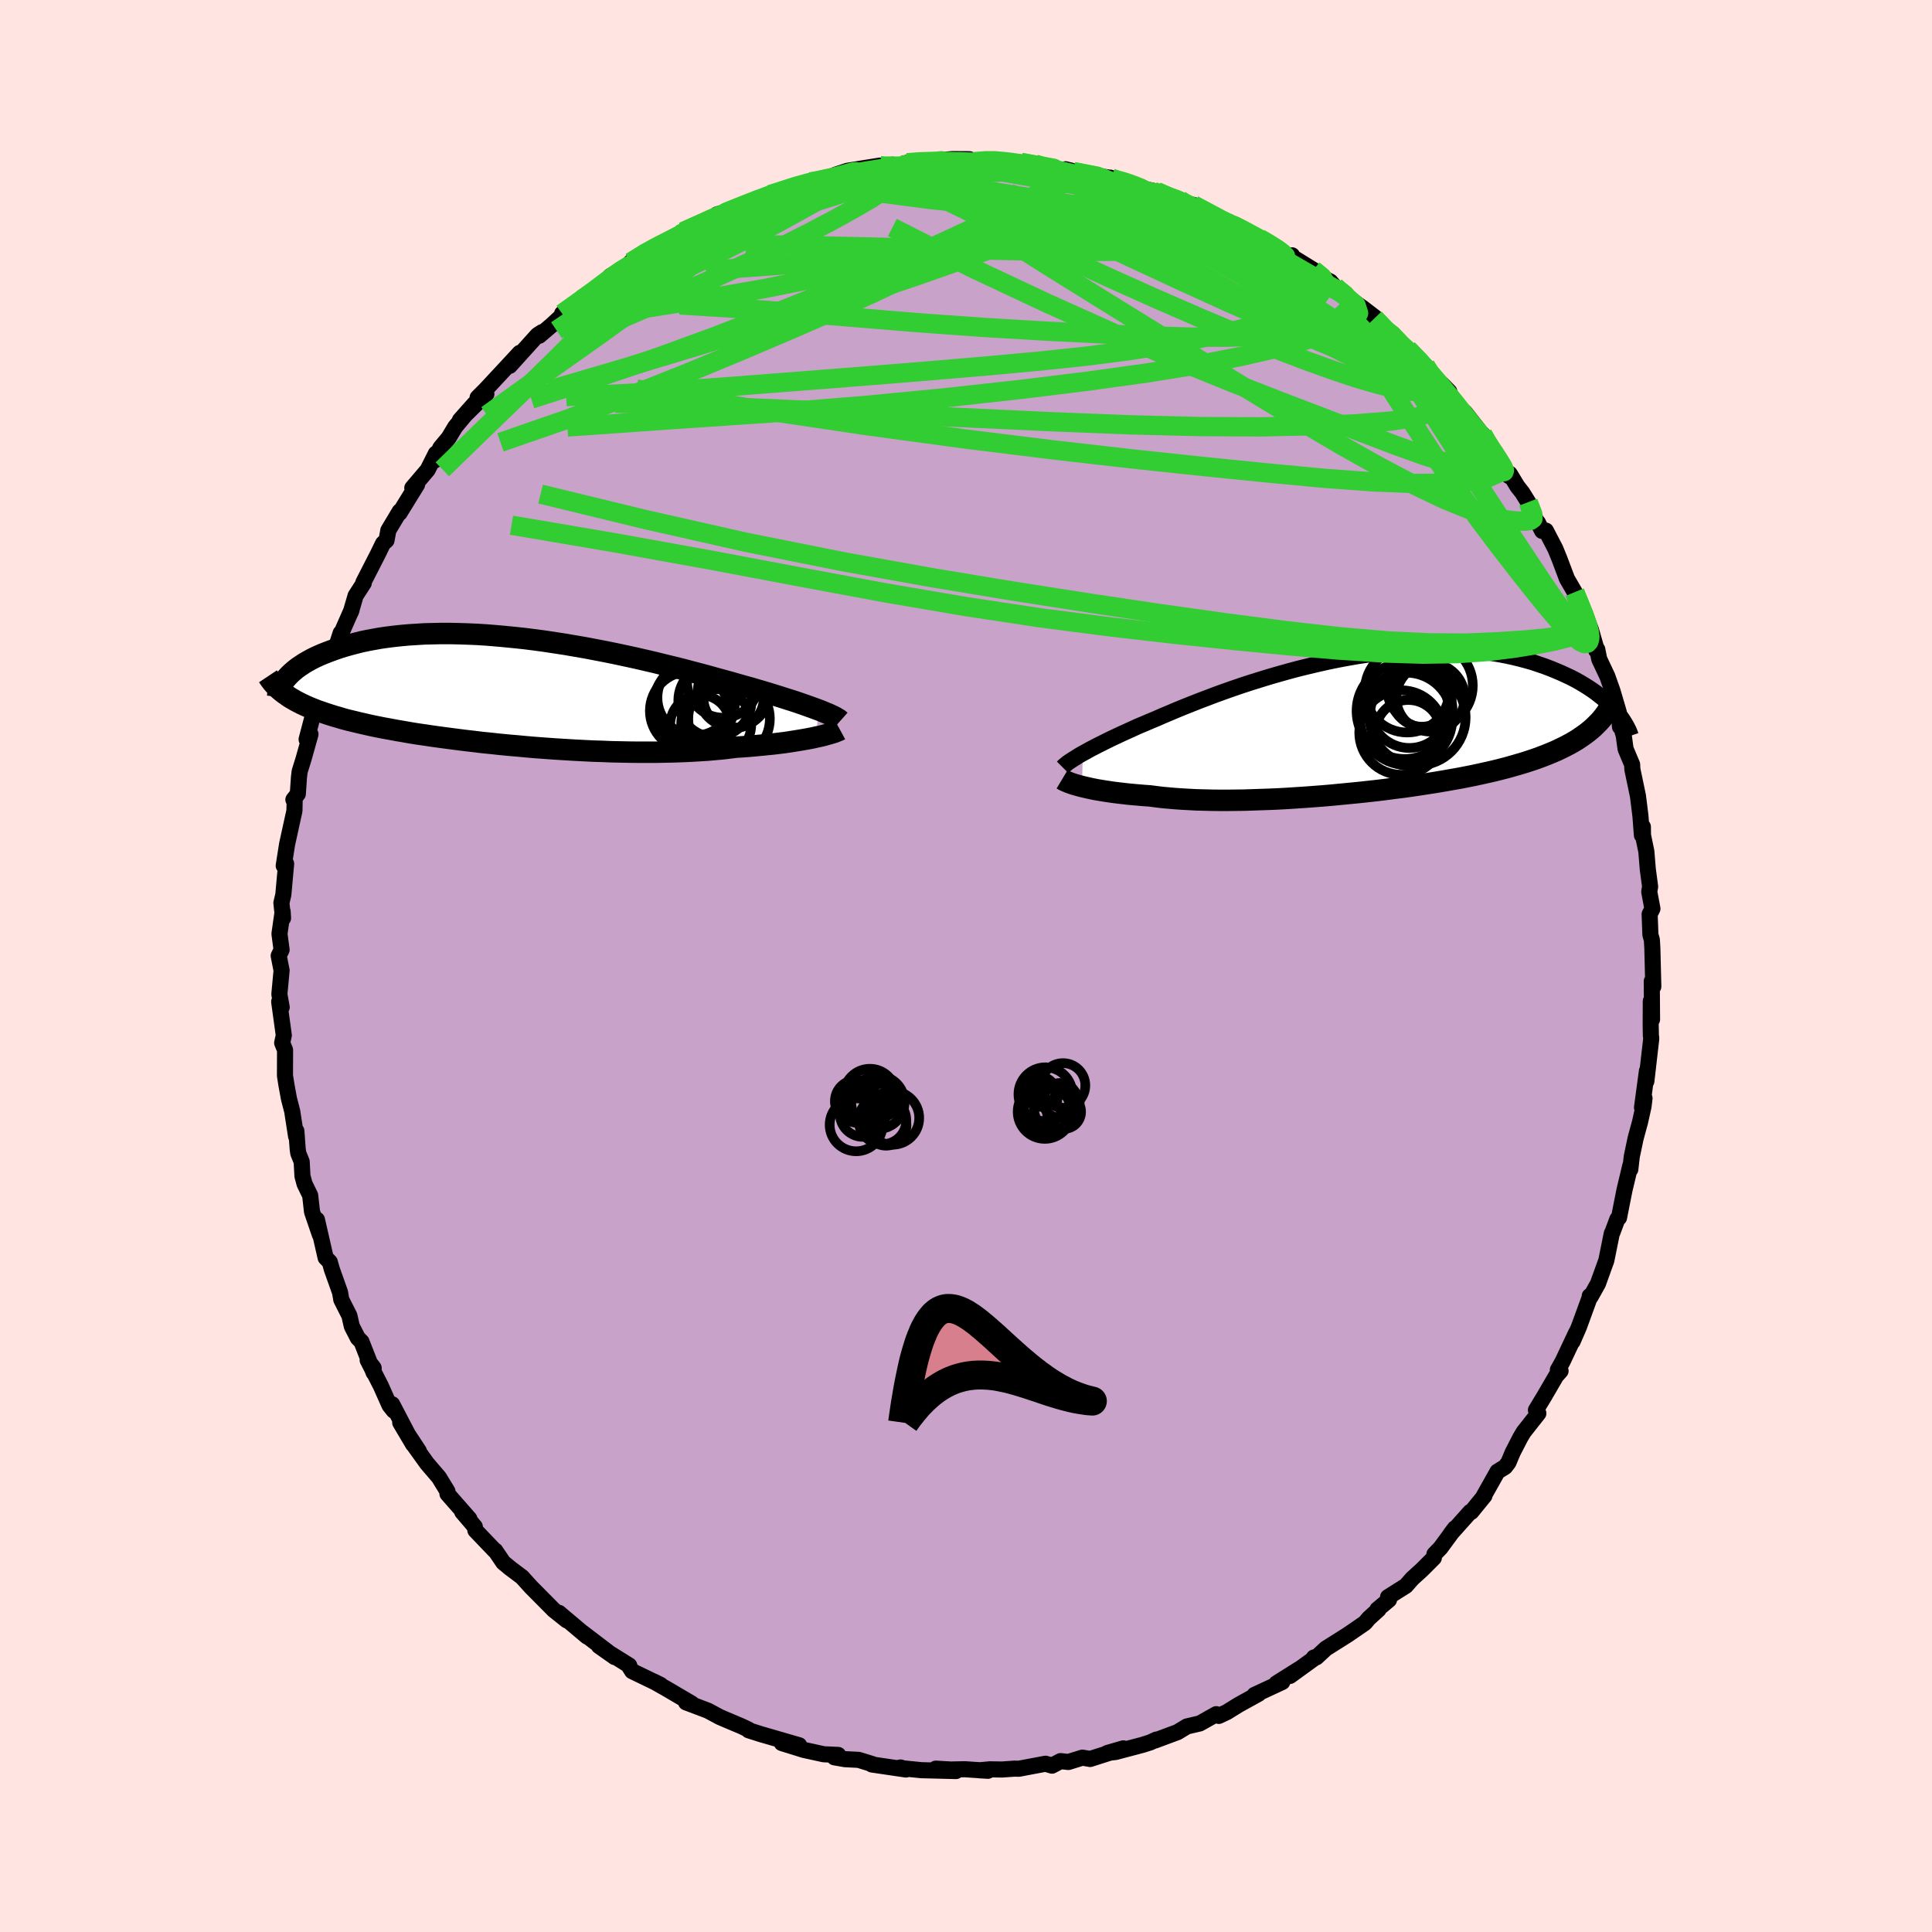 <svg viewBox="-100 -100 200 200" xmlns="http://www.w3.org/2000/svg" width="500" height="500" id="face-svg">
    <defs>
      <clipPath id="leftEyeClipPath">
        <polyline points="31.76,1.92 31.38,1.78 30.96,1.63 30.52,1.47 30.06,1.31 29.57,1.14 29.05,0.97 28.51,0.8 27.95,0.62 27.37,0.44 26.76,0.25 26.13,0.06 25.48,-0.13 24.81,-0.33 24.12,-0.52 23.41,-0.72 22.68,-0.93 21.91,-1.14 21.11,-1.36 20.29,-1.59 19.43,-1.82 18.55,-2.05 17.65,-2.29 16.72,-2.52 15.77,-2.75 14.8,-2.99 13.81,-3.22 12.81,-3.45 11.8,-3.67 10.77,-3.89 9.74,-4.1 8.7,-4.3 7.65,-4.5 6.6,-4.68 5.56,-4.86 4.51,-5.02 3.46,-5.18 2.43,-5.32 1.4,-5.45 0.37,-5.56 -0.64,-5.66 -1.64,-5.75 -2.62,-5.83 -3.59,-5.89 -4.54,-5.93 -5.47,-5.96 -6.39,-5.98 -7.28,-5.98 -8.15,-5.96 -9,-5.94 -9.82,-5.89 -10.62,-5.84 -11.4,-5.77 -12.15,-5.69 -12.87,-5.6 -13.57,-5.5 -14.24,-5.38 -14.89,-5.26 -15.51,-5.13 -16.11,-4.98 -16.68,-4.83 -17.22,-4.68 -17.74,-4.52 -18.24,-4.35 -18.71,-4.18 -19.16,-4.01 -19.59,-3.84 -20,-3.66 -20.39,-3.48 -20.76,-3.29 -21.1,-3.1 -21.43,-2.91 -21.73,-2.71 -22.02,-2.52 -22.29,-2.32 -22.53,-2.12 -22.76,-1.92 -22.97,-1.72 -23.16,-1.52 -23.34,-1.32 -23.23,0.44 -22.96,0.63 -22.67,0.8 -22.36,0.98 -22.04,1.15 -21.7,1.32 -21.34,1.49 -20.97,1.65 -20.58,1.81 -20.18,1.97 -19.75,2.12 -19.31,2.27 -18.86,2.42 -18.38,2.57 -17.89,2.71 -17.39,2.86 -16.86,3 -16.31,3.13 -15.74,3.27 -15.16,3.4 -14.55,3.54 -13.92,3.67 -13.27,3.8 -12.6,3.92 -11.91,4.05 -11.2,4.17 -10.47,4.3 -9.72,4.42 -8.95,4.53 -8.16,4.65 -7.35,4.76 -6.52,4.87 -5.68,4.98 -4.82,5.09 -3.94,5.19 -3.05,5.3 -2.15,5.39 -1.23,5.49 -0.3,5.58 0.64,5.66 1.59,5.75 2.54,5.83 3.5,5.9 4.47,5.97 5.44,6.03 6.42,6.09 7.39,6.14 8.37,6.19 9.34,6.22 10.3,6.26 11.27,6.28 12.22,6.3 13.17,6.31 14.11,6.31 15.03,6.31 15.94,6.29 16.84,6.27 17.72,6.24 18.58,6.2 19.43,6.15 20.25,6.1 21.05,6.03 21.83,5.96 22.59,5.87 23.32,5.78 24,5.74 24.66,5.69 25.31,5.63 25.94,5.57 26.55,5.51 27.15,5.45 27.72,5.38 28.28,5.31 28.82,5.23 29.33,5.15 29.82,5.07 30.29,4.99 30.74,4.91 31.16,4.83 31.55,4.74" />
      </clipPath>
      <clipPath id="rightEyeClipPath">
        <polyline points="-29.07,3.11 -28.72,2.92 -28.35,2.71 -27.96,2.51 -27.54,2.29 -27.1,2.07 -26.64,1.84 -26.15,1.6 -25.64,1.36 -25.11,1.11 -24.56,0.86 -23.99,0.6 -23.4,0.33 -22.78,0.07 -22.15,-0.2 -21.5,-0.47 -20.84,-0.76 -20.15,-1.05 -19.42,-1.36 -18.67,-1.67 -17.89,-1.98 -17.08,-2.3 -16.24,-2.62 -15.37,-2.95 -14.49,-3.27 -13.58,-3.59 -12.65,-3.91 -11.7,-4.22 -10.74,-4.52 -9.76,-4.82 -8.76,-5.11 -7.76,-5.39 -6.75,-5.66 -5.73,-5.91 -4.71,-6.15 -3.69,-6.38 -2.66,-6.59 -1.64,-6.78 -0.61,-6.96 0.4,-7.11 1.41,-7.25 2.41,-7.37 3.41,-7.47 4.39,-7.55 5.35,-7.61 6.31,-7.65 7.24,-7.67 8.16,-7.67 9.06,-7.66 9.94,-7.62 10.81,-7.56 11.65,-7.48 12.47,-7.39 13.26,-7.28 14.04,-7.15 14.79,-7.01 15.51,-6.85 16.21,-6.68 16.89,-6.5 17.55,-6.31 18.17,-6.1 18.78,-5.89 19.36,-5.67 19.92,-5.44 20.46,-5.21 20.98,-4.97 21.47,-4.74 21.95,-4.49 22.4,-4.24 22.83,-3.98 23.25,-3.72 23.64,-3.46 24.02,-3.19 24.37,-2.92 24.71,-2.65 25.02,-2.38 25.32,-2.11 25.6,-1.84 25.86,-1.57 26.11,-1.3 23.82,0.4 23.51,0.67 23.19,0.93 22.84,1.19 22.48,1.44 22.11,1.69 21.71,1.93 21.3,2.16 20.86,2.39 20.41,2.61 19.95,2.83 19.46,3.04 18.95,3.25 18.43,3.45 17.89,3.65 17.33,3.84 16.75,4.03 16.15,4.21 15.53,4.39 14.89,4.57 14.23,4.74 13.56,4.91 12.86,5.07 12.14,5.23 11.4,5.39 10.65,5.54 9.87,5.69 9.08,5.83 8.28,5.97 7.45,6.11 6.62,6.24 5.77,6.37 4.9,6.5 4.03,6.62 3.14,6.73 2.24,6.85 1.34,6.96 0.43,7.06 -0.49,7.16 -1.41,7.25 -2.34,7.34 -3.27,7.43 -4.2,7.51 -5.13,7.58 -6.05,7.65 -6.98,7.71 -7.9,7.77 -8.81,7.82 -9.71,7.86 -10.61,7.89 -11.5,7.92 -12.37,7.95 -13.23,7.96 -14.08,7.97 -14.91,7.97 -15.72,7.96 -16.52,7.94 -17.3,7.92 -18.06,7.88 -18.79,7.84 -19.51,7.79 -20.2,7.73 -20.87,7.67 -21.51,7.59 -22.13,7.51 -22.72,7.47 -23.3,7.42 -23.86,7.37 -24.4,7.32 -24.92,7.26 -25.43,7.2 -25.92,7.14 -26.39,7.07 -26.85,7 -27.28,6.93 -27.69,6.86 -28.09,6.78 -28.46,6.7 -28.81,6.62 -29.15,6.54" />
      </clipPath>
      <filter id="fuzzy">
        <feTurbulence id="turbulence" baseFrequency="0.05" numOctaves="3" type="noise" result="noise" />
        <feDisplacementMap in="SourceGraphic" in2="noise" scale="2" />
      </filter>
      <linearGradient id="rainbowGradient" x1="0%" y1="0%" x2="100%" y2="0%">
        <stop offset="0%" style="stop-color: [object Object]; stop-opacity: 1" />
        <stop offset="50%" style="stop-color: [object Object]; stop-opacity: 1" />
        <stop offset="100%" style="stop-color: [object Object]; stop-opacity: 1" />
      </linearGradient>
    </defs>
    <rect x="-100" y="-100" width="100%" height="100%" fill="rgb(255, 228, 225)" />
    <polyline id="faceContour" points="71.15,2.13 70.99,1.58 71,3.04 71.02,5.53 70.89,3.64 70.88,6.2 70.9,7.21 70.94,7.49 70.43,11.93 70.49,10.87 69.98,14.65 70.24,13.69 70.14,14.52 69.78,16.14 69.32,17.83 68.92,19.73 68.77,21.05 68.77,20.66 68.16,23.22 67.82,24.94 67.6,26.06 67.43,26.2 66.9,27.62 66.85,27.69 66.29,30.47 65.42,32.88 64.66,34.24 64.57,34.16 64.59,34.24 63.44,37.39 62.79,38.88 63.17,37.95 61.76,40.94 61.27,41.81 61.55,41.92 61.08,42.45 59.9,44.48 59,45.97 59.25,46.31 57.73,48.24 57.4,48.79 56.6,50.34 56.15,51.41 55.8,51.86 55.02,52.34 53.57,54.92 53.67,54.84 52.31,56.51 52.2,56.51 50.19,58.76 50.61,58.21 49.12,60.24 48.49,60.89 48.43,61.27 47.2,62.5 46.21,63.4 45.53,64.17 43.69,65.33 43.79,65.61 42.59,66.61 42.71,66.61 41.7,67.53 41.29,68.01 39.53,69.22 37.25,70.66 36.27,71.57 36.01,71.59 36.27,71.51 33.54,73.49 34.44,72.81 32.14,74.26 32.74,74.12 29.86,75.46 30.29,75.34 28.21,76.49 27,77.24 26.17,77.63 25.91,77.45 24.2,78.41 22.87,78.72 21.9,79.31 19.56,80.18 19.71,80.08 19.08,80.37 18.3,80.62 15.5,81.36 14.63,81.47 16.29,80.99 12.85,82.09 12.05,81.95 10.6,82.4 9.79,82.31 8.9,82.78 8.23,82.58 5.47,83.1 5,83.09 3.73,83.18 2.45,83.16 1.4,83.26 2.27,83.31 -0.13,83.15 -1.56,83.18 -3.13,83.09 -1.04,83.34 -4.61,83.25 -6.99,83.01 -6.76,82.97 -6.21,83.18 -9.74,82.66 -9.69,82.62 -11.11,82.18 -12.51,82.11 -13.62,81.92 -13.23,81.67 -14.73,81.6 -16.79,81.15 -19.07,80.44 -17.27,80.67 -21.1,79.56 -21.11,79.56 -22.5,79.12 -22.51,79.05 -23.22,78.71 -24.9,78 -25.5,77.74 -26.71,77.09 -28.98,76.23 -28.38,76.36 -30.93,74.86 -32.32,74.07 -31.62,74.42 -34.56,73 -34.88,72.49 -34.86,72.41 -37.23,70.93 -38,70.39 -36.37,71.54 -39.65,69.04 -39.22,69.42 -42.07,67.02 -42.12,66.97 -41.33,67.74 -42.67,66.67 -45.04,64.28 -45.96,63.26 -47.33,62.23 -47.08,62.42 -47.9,61.75 -48.73,60.52 -48.78,60.52 -50.79,58.42 -50.85,58.04 -52.15,56.52 -51.41,57.23 -53.68,54.64 -53.68,54.38 -54.56,52.94 -55.8,51.49 -57.05,49.75 -56.64,50.21 -58.57,47.27 -57.23,49.53 -59.4,45.37 -59.24,46.03 -59.68,45.48 -60.58,43.46 -61.94,40.8 -61.32,41.61 -61.32,42.1 -62.58,38.89 -62.96,38.51 -63.58,37.3 -63.83,36.2 -64.67,34.54 -64.8,33.78 -65.65,31.39 -65.86,30.64 -66.29,30.2 -67.19,26.26 -66.89,27.81 -67.7,25.44 -67.89,23.75 -68.47,22.56 -68.69,21.75 -68.77,20.26 -69.12,19.39 -69.18,18.98 -69.32,17.08 -69.35,17.63 -69.75,15.04 -70.09,13.72 -70.35,12.3 -70.5,11.35 -70.49,8.7 -70.79,7.96 -70.62,7.18 -71.1,3.7 -70.84,4.27 -71.08,2.92 -70.85,0.46 -71.15,-1.06 -70.85,-1.68 -71.07,-3.33 -70.74,-5.64 -70.7,-4.95 -70.87,-6.53 -70.67,-7.38 -70.38,-10.59 -70.41,-10.2 -70.63,-10.38 -70.28,-12.61 -69.52,-16.07 -69.5,-17 -69.63,-17.22 -69.17,-17.81 -69.05,-19.55 -68.98,-20.14 -68.58,-21.42 -67.86,-23.99 -68.26,-23.46 -67.65,-25.78 -67.14,-27.14 -66.88,-28.13 -66.17,-29.94 -65.55,-31.59 -65.58,-31.49 -65.12,-33.28 -64.73,-34.48 -64.84,-34.05 -63.6,-36.87 -63.68,-36.65 -63.19,-38.33 -62.34,-39.65 -62.39,-39.7 -60.89,-42.63 -60.35,-43.74 -59.99,-44.06 -59.8,-45.1 -58.62,-47.07 -58.64,-46.89 -56.82,-49.84 -57.32,-49.49 -55.73,-51.36 -54.88,-53.05 -55.02,-52.32 -54.42,-53.64 -53.55,-54.68 -52.88,-55.8 -50.9,-58.19 -52.39,-56.51 -49.65,-59.21 -50.56,-58.84 -49.75,-59.65 -47.58,-61.98 -46.2,-63.47 -47.23,-62.13 -44.35,-65.32 -43.88,-65.62 -44.17,-65.25 -42.87,-66.36 -41.34,-67.77 -41.38,-67.65 -41.81,-67.54 -39.79,-68.99 -38.22,-70.01 -36.01,-71.76 -36.83,-71.41 -34.85,-72.63 -34.71,-72.86 -33.2,-73.89 -31.05,-75.04 -29.76,-75.58 -31.04,-74.79 -29.6,-75.74 -29.3,-76.02 -26.05,-77.42 -26.13,-77.56 -25.15,-77.78 -25.78,-77.8 -23.46,-78.51 -21.69,-79.21 -21.64,-79.44 -20.25,-79.9 -20.27,-79.86 -15.97,-81.29 -16.12,-81.17 -16.05,-81.07 -13.9,-81.68 -12.09,-81.96 -13.54,-81.9 -12.27,-82.32 -8.9,-82.86 -8.63,-82.73 -7.61,-82.95 -6.57,-82.83 -6.11,-83.15 -4.58,-83.31 -3.45,-83.37 -3.46,-83.35 -1.42,-83.53 0.35,-83.52 0.76,-83.26 2.64,-83.47 3.19,-83.36 2.74,-83.4 5.69,-83.18 7.17,-83.01 9.07,-82.54 8.28,-82.61 10.9,-82.33 10.31,-82.48 11.12,-82.23 15.04,-81.57 14.93,-81.61 15.82,-81.2 16.35,-81.28 16.35,-81.26 17.99,-80.55 19.75,-80.16 20.68,-79.73 22.15,-79.3 22.09,-79.21 24.57,-77.99 23.55,-78.79 27.33,-76.73 27.94,-76.69 26.99,-77.06 30.76,-75.03 30.39,-75.32 31.15,-74.99 33.44,-73.33 33.75,-73.57 33.77,-73.41 35.96,-72.06 37.34,-71.04 37.72,-70.85 38.15,-70.35 38.71,-69.8 39.04,-69.56 41.12,-68.08 42.31,-67.17 42.3,-67.06 43.21,-66.03 44.2,-65.42 45.04,-64.33 45.73,-63.86 47.56,-62.15 47.65,-61.62 49.28,-60.23 50.03,-59.46 49.34,-59.68 51.14,-57.59 51.65,-57.31 53.83,-54.53 53.3,-54.98 53.49,-55.04 54.53,-53.35 56.24,-50.7 56.29,-50.95 57.08,-49.65 57.59,-49 58.2,-48.02 59.06,-46.03 59.2,-45.91 59.64,-45.04 60.03,-45.07 61,-43.21 61.43,-42.16 62.21,-40.09 63.02,-38.69 63.56,-37.27 64.18,-36.12 64.69,-34.82 65.2,-33.04 65.24,-32.66 65.35,-32.77 65.55,-31.77 66.39,-29.99 66.93,-28.46 67.58,-26.25 67.7,-24.76 67.79,-24.88 68.09,-23.85 68.28,-22.47 68.96,-20.85 68.98,-20.37 69.56,-17.6 69.82,-15.51 69.97,-13.54 70.07,-14.41 70.08,-13.55 70.43,-11.85 70.58,-10.01 70.82,-8.22 70.73,-7.68 71.06,-5.93 70.77,-5.36 70.85,-3.24 71,-2.7 71.05,-1.85 71.15,2.13 70.99,1.58" fill="rgb(200, 162, 200)" stroke="black" stroke-width="1.667" stroke-linejoin="round" filter="url(#fuzzy)" />
    <g transform="translate(41.16 -25.12)">
      <polyline id="rightCountour" points="-29.07,3.11 -28.72,2.92 -28.35,2.71 -27.96,2.51 -27.54,2.29 -27.1,2.07 -26.64,1.84 -26.15,1.6 -25.64,1.36 -25.11,1.11 -24.56,0.86 -23.99,0.6 -23.4,0.33 -22.78,0.07 -22.15,-0.2 -21.5,-0.47 -20.84,-0.76 -20.15,-1.05 -19.42,-1.36 -18.67,-1.67 -17.89,-1.98 -17.08,-2.3 -16.24,-2.62 -15.37,-2.95 -14.49,-3.27 -13.58,-3.59 -12.65,-3.91 -11.7,-4.22 -10.74,-4.52 -9.76,-4.82 -8.76,-5.11 -7.76,-5.39 -6.75,-5.66 -5.73,-5.91 -4.71,-6.15 -3.69,-6.38 -2.66,-6.59 -1.64,-6.78 -0.61,-6.96 0.4,-7.11 1.41,-7.25 2.41,-7.37 3.41,-7.47 4.39,-7.55 5.35,-7.61 6.31,-7.65 7.24,-7.67 8.16,-7.67 9.06,-7.66 9.94,-7.62 10.81,-7.56 11.65,-7.48 12.47,-7.39 13.26,-7.28 14.04,-7.15 14.79,-7.01 15.51,-6.85 16.21,-6.68 16.89,-6.5 17.55,-6.31 18.17,-6.1 18.78,-5.89 19.36,-5.67 19.92,-5.44 20.46,-5.21 20.98,-4.97 21.47,-4.74 21.95,-4.49 22.4,-4.24 22.83,-3.98 23.25,-3.72 23.64,-3.46 24.02,-3.19 24.37,-2.92 24.71,-2.65 25.02,-2.38 25.32,-2.11 25.6,-1.84 25.86,-1.57 26.11,-1.3 23.82,0.4 23.51,0.67 23.19,0.93 22.84,1.19 22.48,1.44 22.11,1.69 21.71,1.93 21.3,2.16 20.86,2.39 20.41,2.61 19.95,2.83 19.46,3.04 18.95,3.25 18.43,3.45 17.89,3.65 17.33,3.84 16.75,4.03 16.15,4.21 15.53,4.39 14.89,4.57 14.23,4.74 13.56,4.91 12.86,5.07 12.14,5.23 11.4,5.39 10.65,5.54 9.87,5.69 9.08,5.83 8.28,5.97 7.45,6.11 6.62,6.24 5.77,6.37 4.9,6.5 4.03,6.62 3.14,6.73 2.24,6.85 1.34,6.96 0.43,7.06 -0.49,7.16 -1.41,7.25 -2.34,7.34 -3.27,7.43 -4.2,7.51 -5.13,7.58 -6.05,7.65 -6.98,7.71 -7.9,7.77 -8.81,7.82 -9.71,7.86 -10.61,7.89 -11.5,7.92 -12.37,7.95 -13.23,7.96 -14.08,7.97 -14.91,7.97 -15.72,7.96 -16.52,7.94 -17.3,7.92 -18.06,7.88 -18.79,7.84 -19.51,7.79 -20.2,7.73 -20.87,7.67 -21.51,7.59 -22.13,7.51 -22.72,7.47 -23.3,7.42 -23.86,7.37 -24.4,7.32 -24.92,7.26 -25.43,7.2 -25.92,7.14 -26.39,7.07 -26.85,7 -27.28,6.93 -27.69,6.86 -28.09,6.78 -28.46,6.7 -28.81,6.62 -29.15,6.54" fill="white" stroke="white" stroke-width="0" stroke-linejoin="round" filter="url(#fuzzy)" />
    </g>
    <g transform="translate(-47.05 -28.44)">
      <polyline id="leftCountour" points="31.76,1.92 31.38,1.78 30.96,1.63 30.52,1.47 30.06,1.31 29.57,1.14 29.05,0.97 28.51,0.8 27.95,0.62 27.37,0.44 26.76,0.25 26.13,0.06 25.48,-0.13 24.81,-0.33 24.12,-0.52 23.41,-0.72 22.68,-0.93 21.91,-1.14 21.11,-1.36 20.29,-1.59 19.43,-1.82 18.55,-2.05 17.65,-2.29 16.72,-2.52 15.77,-2.75 14.8,-2.99 13.81,-3.22 12.81,-3.45 11.8,-3.67 10.77,-3.89 9.74,-4.1 8.7,-4.3 7.65,-4.5 6.6,-4.68 5.56,-4.86 4.51,-5.02 3.46,-5.18 2.43,-5.32 1.4,-5.45 0.37,-5.56 -0.64,-5.66 -1.64,-5.75 -2.62,-5.83 -3.59,-5.89 -4.54,-5.93 -5.47,-5.96 -6.39,-5.98 -7.28,-5.98 -8.15,-5.96 -9,-5.94 -9.82,-5.89 -10.62,-5.84 -11.4,-5.77 -12.15,-5.69 -12.87,-5.6 -13.57,-5.5 -14.24,-5.38 -14.89,-5.26 -15.51,-5.13 -16.11,-4.98 -16.68,-4.83 -17.22,-4.68 -17.74,-4.52 -18.24,-4.35 -18.71,-4.18 -19.16,-4.01 -19.59,-3.84 -20,-3.66 -20.39,-3.48 -20.76,-3.29 -21.1,-3.1 -21.43,-2.91 -21.73,-2.71 -22.02,-2.52 -22.29,-2.32 -22.53,-2.12 -22.76,-1.92 -22.97,-1.72 -23.16,-1.52 -23.34,-1.32 -23.23,0.44 -22.96,0.63 -22.67,0.8 -22.36,0.98 -22.04,1.15 -21.7,1.32 -21.34,1.49 -20.97,1.65 -20.58,1.81 -20.18,1.97 -19.75,2.12 -19.31,2.27 -18.86,2.42 -18.38,2.57 -17.89,2.71 -17.39,2.86 -16.86,3 -16.31,3.13 -15.74,3.27 -15.16,3.4 -14.55,3.54 -13.92,3.67 -13.27,3.8 -12.6,3.92 -11.91,4.05 -11.2,4.17 -10.47,4.3 -9.72,4.42 -8.95,4.53 -8.16,4.65 -7.35,4.76 -6.52,4.87 -5.68,4.98 -4.82,5.09 -3.94,5.19 -3.05,5.3 -2.15,5.39 -1.23,5.49 -0.3,5.58 0.64,5.66 1.59,5.75 2.54,5.83 3.5,5.9 4.47,5.97 5.44,6.03 6.42,6.09 7.39,6.14 8.37,6.19 9.34,6.22 10.3,6.26 11.27,6.28 12.22,6.3 13.17,6.31 14.11,6.31 15.03,6.31 15.94,6.29 16.84,6.27 17.72,6.24 18.58,6.2 19.43,6.15 20.25,6.1 21.05,6.03 21.83,5.96 22.59,5.87 23.32,5.78 24,5.74 24.66,5.69 25.31,5.63 25.94,5.57 26.55,5.51 27.15,5.45 27.72,5.38 28.28,5.31 28.82,5.23 29.33,5.15 29.82,5.07 30.29,4.99 30.74,4.91 31.16,4.83 31.55,4.74" fill="white" stroke="white" stroke-width="0" stroke-linejoin="round" filter="url(#fuzzy)" />
    </g>
    <g transform="translate(41.16 -25.12)">
      <polyline id="rightUpper" points="-31.16,4.55 -31.06,4.45 -30.94,4.34 -30.79,4.22 -30.62,4.08 -30.42,3.94 -30.2,3.8 -29.95,3.64 -29.68,3.47 -29.39,3.29 -29.07,3.11 -28.72,2.92 -28.35,2.71 -27.96,2.51 -27.54,2.29 -27.1,2.07 -26.64,1.84 -26.15,1.6 -25.64,1.36 -25.11,1.11 -24.56,0.86 -23.99,0.6 -23.4,0.33 -22.78,0.07 -22.15,-0.2 -21.5,-0.47 -20.84,-0.76 -20.15,-1.05 -19.42,-1.36 -18.67,-1.67 -17.89,-1.98 -17.08,-2.3 -16.24,-2.62 -15.37,-2.95 -14.49,-3.27 -13.58,-3.59 -12.65,-3.91 -11.7,-4.22 -10.74,-4.52 -9.76,-4.82 -8.76,-5.11 -7.76,-5.39 -6.75,-5.66 -5.73,-5.91 -4.71,-6.15 -3.69,-6.38 -2.66,-6.59 -1.64,-6.78 -0.61,-6.96 0.4,-7.11 1.41,-7.25 2.41,-7.37 3.41,-7.47 4.39,-7.55 5.35,-7.61 6.31,-7.65 7.24,-7.67 8.16,-7.67 9.06,-7.66 9.94,-7.62 10.81,-7.56 11.65,-7.48 12.47,-7.39 13.26,-7.28 14.04,-7.15 14.79,-7.01 15.51,-6.85 16.21,-6.68 16.89,-6.5 17.55,-6.31 18.17,-6.1 18.78,-5.89 19.36,-5.67 19.92,-5.44 20.46,-5.21 20.98,-4.97 21.47,-4.74 21.95,-4.49 22.4,-4.24 22.83,-3.98 23.25,-3.72 23.64,-3.46 24.02,-3.19 24.37,-2.92 24.71,-2.65 25.02,-2.38 25.32,-2.11 25.6,-1.84 25.86,-1.57 26.11,-1.3 26.34,-1.03 26.54,-0.76 26.74,-0.49 26.91,-0.23 27.07,0.03 27.22,0.29 27.35,0.54 27.47,0.79 27.57,1.04 27.65,1.28" fill="none" stroke="black" stroke-width="1.667" stroke-linejoin="round" filter="url(#fuzzy)" />
      <polyline id="rightLower" points="-31.21,5.79 -31.11,5.85 -30.98,5.92 -30.84,5.99 -30.66,6.06 -30.47,6.14 -30.25,6.22 -30.01,6.3 -29.74,6.38 -29.45,6.46 -29.15,6.54 -28.81,6.62 -28.46,6.7 -28.09,6.78 -27.69,6.86 -27.28,6.93 -26.85,7 -26.39,7.07 -25.92,7.14 -25.43,7.2 -24.92,7.26 -24.4,7.32 -23.86,7.37 -23.3,7.42 -22.72,7.47 -22.13,7.51 -21.51,7.59 -20.87,7.67 -20.2,7.73 -19.51,7.79 -18.79,7.84 -18.06,7.88 -17.3,7.92 -16.52,7.94 -15.72,7.96 -14.91,7.97 -14.08,7.97 -13.23,7.96 -12.37,7.95 -11.5,7.92 -10.61,7.89 -9.71,7.86 -8.81,7.82 -7.9,7.77 -6.98,7.71 -6.05,7.65 -5.13,7.58 -4.2,7.51 -3.27,7.43 -2.34,7.34 -1.41,7.25 -0.49,7.16 0.43,7.06 1.34,6.96 2.24,6.85 3.14,6.73 4.03,6.62 4.9,6.5 5.77,6.37 6.62,6.24 7.45,6.11 8.28,5.97 9.08,5.83 9.87,5.69 10.65,5.54 11.4,5.39 12.14,5.23 12.86,5.07 13.56,4.91 14.23,4.74 14.89,4.57 15.53,4.39 16.15,4.21 16.75,4.03 17.33,3.84 17.89,3.65 18.43,3.45 18.95,3.25 19.46,3.04 19.95,2.83 20.41,2.61 20.86,2.39 21.3,2.16 21.71,1.93 22.11,1.69 22.48,1.44 22.84,1.19 23.19,0.93 23.51,0.67 23.82,0.4 24.1,0.12 24.38,-0.16 24.63,-0.44 24.87,-0.74 25.09,-1.04 25.29,-1.34 25.48,-1.65 25.65,-1.96 25.81,-2.29 25.95,-2.61" fill="none" stroke="black" stroke-width="2.222" stroke-linejoin="round" filter="url(#fuzzy)" />
      <circle r="4.056" cx="4.738" cy="-1.506" stroke="black" fill="none" stroke-width="1.0" filter="url(#fuzzy)" clip-path="url(#rightEyeClipPath)" /><circle r="3.538" cx="6.923" cy="-2.681" stroke="black" fill="none" stroke-width="1.0" filter="url(#fuzzy)" clip-path="url(#rightEyeClipPath)" /><circle r="4.968" cx="4.243" cy="-1.276" stroke="black" fill="none" stroke-width="1.0" filter="url(#fuzzy)" clip-path="url(#rightEyeClipPath)" /><circle r="4.774" cx="4.408" cy="-0.471" stroke="black" fill="none" stroke-width="1.0" filter="url(#fuzzy)" clip-path="url(#rightEyeClipPath)" /><circle r="3.1" cx="6.028" cy="-2.751" stroke="black" fill="none" stroke-width="1.0" filter="url(#fuzzy)" clip-path="url(#rightEyeClipPath)" /><circle r="4.374" cx="3.923" cy="0.954" stroke="black" fill="none" stroke-width="1.0" filter="url(#fuzzy)" clip-path="url(#rightEyeClipPath)" /><circle r="4.464" cx="6.838" cy="-3.911" stroke="black" fill="none" stroke-width="1.0" filter="url(#fuzzy)" clip-path="url(#rightEyeClipPath)" /><circle r="4.966" cx="5.593" cy="-0.616" stroke="black" fill="none" stroke-width="1.0" filter="url(#fuzzy)" clip-path="url(#rightEyeClipPath)" /><circle r="3.398" cx="4.623" cy="0.979" stroke="black" fill="none" stroke-width="1.0" filter="url(#fuzzy)" clip-path="url(#rightEyeClipPath)" /><circle r="4.374" cx="4.508" cy="-3.426" stroke="black" fill="none" stroke-width="1.0" filter="url(#fuzzy)" clip-path="url(#rightEyeClipPath)" />
      </g>
    <g transform="translate(-47.05 -28.44)">
      <polyline id="leftUpper" points="34.05,3.05 33.96,2.97 33.83,2.87 33.67,2.78 33.49,2.67 33.27,2.56 33.03,2.45 32.75,2.32 32.45,2.2 32.12,2.06 31.76,1.92 31.38,1.78 30.96,1.63 30.52,1.47 30.06,1.31 29.57,1.14 29.05,0.97 28.51,0.8 27.95,0.62 27.37,0.44 26.76,0.25 26.13,0.06 25.48,-0.13 24.81,-0.33 24.12,-0.52 23.41,-0.72 22.68,-0.93 21.91,-1.14 21.11,-1.36 20.29,-1.59 19.43,-1.82 18.55,-2.05 17.65,-2.29 16.72,-2.52 15.77,-2.75 14.8,-2.99 13.81,-3.22 12.81,-3.45 11.8,-3.67 10.77,-3.89 9.74,-4.1 8.7,-4.3 7.65,-4.5 6.6,-4.68 5.56,-4.86 4.51,-5.02 3.46,-5.18 2.43,-5.32 1.4,-5.45 0.37,-5.56 -0.64,-5.66 -1.64,-5.75 -2.62,-5.83 -3.59,-5.89 -4.54,-5.93 -5.47,-5.96 -6.39,-5.98 -7.28,-5.98 -8.15,-5.96 -9,-5.94 -9.82,-5.89 -10.62,-5.84 -11.4,-5.77 -12.15,-5.69 -12.87,-5.6 -13.57,-5.5 -14.24,-5.38 -14.89,-5.26 -15.51,-5.13 -16.11,-4.98 -16.68,-4.83 -17.22,-4.68 -17.74,-4.52 -18.24,-4.35 -18.71,-4.18 -19.16,-4.01 -19.59,-3.84 -20,-3.66 -20.39,-3.48 -20.76,-3.29 -21.1,-3.1 -21.43,-2.91 -21.73,-2.71 -22.02,-2.52 -22.29,-2.32 -22.53,-2.12 -22.76,-1.92 -22.97,-1.72 -23.16,-1.52 -23.34,-1.32 -23.5,-1.13 -23.64,-0.93 -23.76,-0.74 -23.87,-0.54 -23.96,-0.35 -24.04,-0.17 -24.1,0.02 -24.15,0.21 -24.19,0.39 -24.21,0.57" fill="none" stroke="black" stroke-width="2.222" stroke-linejoin="round" filter="url(#fuzzy)" />
      <polyline id="leftLower" points="34.01,3.99 33.9,4.05 33.75,4.11 33.58,4.18 33.38,4.26 33.14,4.33 32.88,4.41 32.59,4.49 32.27,4.58 31.93,4.66 31.55,4.74 31.16,4.83 30.74,4.91 30.29,4.99 29.82,5.07 29.33,5.15 28.82,5.23 28.28,5.31 27.72,5.38 27.15,5.45 26.55,5.51 25.94,5.57 25.31,5.63 24.66,5.69 24,5.74 23.32,5.78 22.59,5.87 21.83,5.96 21.05,6.03 20.25,6.1 19.43,6.15 18.58,6.2 17.72,6.24 16.84,6.27 15.94,6.29 15.03,6.31 14.11,6.31 13.17,6.31 12.22,6.3 11.27,6.28 10.3,6.26 9.34,6.22 8.37,6.19 7.39,6.14 6.42,6.09 5.44,6.03 4.47,5.97 3.5,5.9 2.54,5.83 1.59,5.75 0.64,5.66 -0.3,5.58 -1.23,5.49 -2.15,5.39 -3.05,5.3 -3.94,5.19 -4.82,5.09 -5.68,4.98 -6.52,4.87 -7.35,4.76 -8.16,4.65 -8.95,4.53 -9.72,4.42 -10.47,4.3 -11.2,4.17 -11.91,4.05 -12.6,3.92 -13.27,3.8 -13.92,3.67 -14.55,3.54 -15.16,3.4 -15.74,3.27 -16.31,3.13 -16.86,3 -17.39,2.86 -17.89,2.71 -18.38,2.57 -18.86,2.42 -19.31,2.27 -19.75,2.12 -20.18,1.97 -20.58,1.81 -20.97,1.65 -21.34,1.49 -21.7,1.32 -22.04,1.15 -22.36,0.98 -22.67,0.8 -22.96,0.63 -23.23,0.44 -23.49,0.26 -23.74,0.07 -23.97,-0.12 -24.19,-0.32 -24.39,-0.51 -24.58,-0.71 -24.76,-0.92 -24.92,-1.13 -25.07,-1.34 -25.21,-1.55" fill="none" stroke="black" stroke-width="2.222" stroke-linejoin="round" filter="url(#fuzzy)" />
      <circle r="3.716" cx="22.992" cy="0.051" stroke="black" fill="none" stroke-width="1.0" filter="url(#fuzzy)" clip-path="url(#leftEyeClipPath)" /><circle r="3.912" cx="19.017" cy="0.661" stroke="black" fill="none" stroke-width="1.0" filter="url(#fuzzy)" clip-path="url(#leftEyeClipPath)" /><circle r="3.63" cx="21.192" cy="3.411" stroke="black" fill="none" stroke-width="1.0" filter="url(#fuzzy)" clip-path="url(#leftEyeClipPath)" /><circle r="4.224" cx="22.522" cy="2.851" stroke="black" fill="none" stroke-width="1.0" filter="url(#fuzzy)" clip-path="url(#leftEyeClipPath)" /><circle r="3.794" cx="21.062" cy="0.951" stroke="black" fill="none" stroke-width="1.0" filter="url(#fuzzy)" clip-path="url(#leftEyeClipPath)" /><circle r="4.192" cx="18.927" cy="1.291" stroke="black" fill="none" stroke-width="1.0" filter="url(#fuzzy)" clip-path="url(#leftEyeClipPath)" /><circle r="3.12" cx="22.992" cy="0.701" stroke="black" fill="none" stroke-width="1.0" filter="url(#fuzzy)" clip-path="url(#leftEyeClipPath)" /><circle r="4.062" cx="18.387" cy="2.031" stroke="black" fill="none" stroke-width="1.0" filter="url(#fuzzy)" clip-path="url(#leftEyeClipPath)" /><circle r="3.104" cx="19.527" cy="3.481" stroke="black" fill="none" stroke-width="1.0" filter="url(#fuzzy)" clip-path="url(#leftEyeClipPath)" /><circle r="3.72" cx="21.892" cy="-0.984" stroke="black" fill="none" stroke-width="1.0" filter="url(#fuzzy)" clip-path="url(#leftEyeClipPath)" />
    </g>
    <g id="hairs">
      <polyline points="63.56,-37.27 63.93,-36.16 63.82,-35.15 63.23,-34.43 62.19,-33.96 60.75,-33.6 58.93,-33.25 56.71,-32.89 54.05,-32.56 50.91,-32.34 47.27,-32.28 43.12,-32.41 38.48,-32.71 33.34,-33.15 27.71,-33.7 21.58,-34.34 14.91,-35.11 7.71,-36.04 -0.02,-37.21 -8.29,-38.62 -17.11,-40.26 -26.49,-42.03 -36.46,-43.83 -47.05,-45.63" fill="none" stroke="rgb(50, 205, 50)" stroke-width="2" stroke-linejoin="round" filter="url(#fuzzy)" /><polyline points="20.68,-79.73 21.52,-79.36 21.77,-78.96 21.62,-78.5 21.01,-77.99 19.82,-77.45 17.96,-76.89 15.38,-76.34 12.05,-75.79 7.92,-75.23 2.88,-74.65 -3.13,-74.01 -10.15,-73.33 -18.14,-72.63 -26.92,-72" fill="none" stroke="rgb(50, 205, 50)" stroke-width="2" stroke-linejoin="round" filter="url(#fuzzy)" /><polyline points="-29.6,-75.74 -28.56,-76.29 -27.13,-76.95 -25.88,-77.5 -24.78,-77.96 -23.7,-78.4 -22.63,-78.84 -21.64,-79.24 -20.85,-79.57 -20.33,-79.79 -20.08,-79.88 -20.17,-79.83 -20.73,-79.58 -21.92,-79.1 -23.64,-78.44" fill="none" stroke="rgb(50, 205, 50)" stroke-width="2" stroke-linejoin="round" filter="url(#fuzzy)" /><polyline points="-29.3,-76.02 -27.24,-76.94 -26.28,-77.38 -25.63,-77.65 -25.01,-77.88 -24.37,-78.08 -23.77,-78.25 -23.25,-78.33 -22.85,-78.33 -22.6,-78.21 -22.53,-77.97 -22.69,-77.57 -23.14,-77.01 -23.9,-76.26 -24.97,-75.31 -26.36,-74.16 -28.05,-72.8 -30.04,-71.22 -32.34,-69.44 -34.98,-67.47 -37.98,-65.3 -41.38,-62.9 -45.24,-60.17 -49.59,-57.04" fill="none" stroke="rgb(50, 205, 50)" stroke-width="2" stroke-linejoin="round" filter="url(#fuzzy)" /><polyline points="30.39,-75.32 31.38,-74.74 32.25,-74.18 32.78,-73.77 33.03,-73.45 33.01,-73.18 32.65,-73.01 31.88,-72.97 30.68,-73.09 29.05,-73.33 27,-73.7 24.5,-74.19 21.5,-74.84 17.97,-75.65 13.87,-76.65 9.19,-77.84 3.91,-79.24 -2,-80.88" fill="none" stroke="rgb(50, 205, 50)" stroke-width="2" stroke-linejoin="round" filter="url(#fuzzy)" /><polyline points="15.04,-81.57 15.23,-81.5 15.67,-81.36 16.21,-81.21 16.83,-81.01 17.48,-80.77 18.08,-80.53 18.5,-80.31 18.67,-80.14 18.51,-80.04 18,-80.01 17.12,-80.06 15.85,-80.19 14.16,-80.41 12.02,-80.75 9.33,-81.21 5.97,-81.81 1.77,-82.56" fill="none" stroke="rgb(50, 205, 50)" stroke-width="2" stroke-linejoin="round" filter="url(#fuzzy)" /><polyline points="-41.81,-67.54 -40.02,-68.82 -38.53,-69.9 -37.38,-70.77 -36.48,-71.45 -35.69,-72 -34.98,-72.44 -34.36,-72.77 -33.91,-72.93 -33.65,-72.92 -33.61,-72.72 -33.76,-72.37 -34.08,-71.85 -34.59,-71.18 -35.3,-70.31 -36.26,-69.24 -37.47,-67.93 -38.94,-66.39 -40.67,-64.62 -42.67,-62.62 -44.98,-60.36 -47.64,-57.79 -50.69,-54.84 -54.21,-51.42" fill="none" stroke="rgb(50, 205, 50)" stroke-width="2" stroke-linejoin="round" filter="url(#fuzzy)" /><polyline points="23.55,-78.79 25.95,-77.51 26.93,-76.92 27.4,-76.48 27.6,-76.06 27.51,-75.67 27.07,-75.31 26.25,-75 25.01,-74.72 23.33,-74.47 21.2,-74.26 18.57,-74.09 15.41,-73.99 11.71,-73.96 7.48,-74 2.74,-74.1 -2.54,-74.24 -8.49,-74.4 -15.25,-74.55 -22.8,-74.69" fill="none" stroke="rgb(50, 205, 50)" stroke-width="2" stroke-linejoin="round" filter="url(#fuzzy)" /><polyline points="20.68,-79.73 21.77,-79.35 22.79,-78.9 23.91,-78.4 25.09,-77.86 26.25,-77.33 27.28,-76.85 28.15,-76.42 28.81,-76.08 29.24,-75.84 29.4,-75.73 29.26,-75.75 28.78,-75.93 27.97,-76.26 26.79,-76.75 25.16,-77.44 22.95,-78.37 20.01,-79.62" fill="none" stroke="rgb(50, 205, 50)" stroke-width="2" stroke-linejoin="round" filter="url(#fuzzy)" /><polyline points="19.75,-80.16 20.79,-79.71 21.96,-79.16 23.24,-78.51 24.66,-77.76 26.2,-76.93 27.8,-76.05 29.4,-75.15 30.95,-74.26 32.43,-73.4 33.81,-72.59 35.08,-71.84 36.22,-71.18 37.21,-70.6 38.05,-70.11 38.7,-69.74 39.12,-69.5 39.25,-69.45 39.08,-69.6 38.69,-69.91 38.22,-70.32" fill="none" stroke="rgb(50, 205, 50)" stroke-width="2" stroke-linejoin="round" filter="url(#fuzzy)" /><polyline points="58.2,-48.02 58.67,-46.79 58.69,-46.31 58.42,-46.12 57.88,-46.05 57.03,-46.06 55.82,-46.2 54.2,-46.57 52.13,-47.24 49.57,-48.28 46.49,-49.75 42.84,-51.67 38.59,-54.06 33.73,-56.93 28.28,-60.24 22.27,-63.94 15.71,-68 8.57,-72.44 0.82,-77.35" fill="none" stroke="rgb(50, 205, 50)" stroke-width="2" stroke-linejoin="round" filter="url(#fuzzy)" /><polyline points="11.12,-82.23 13.74,-81.68 15.34,-81.1 16.78,-80.37 18.37,-79.44 20.26,-78.3 22.45,-76.97 24.86,-75.48 27.41,-73.89 30,-72.22 32.6,-70.53 35.19,-68.83 37.75,-67.14 40.26,-65.47 42.7,-63.83 44.96,-62.29 46.92,-60.98 48.46,-60.02" fill="none" stroke="rgb(50, 205, 50)" stroke-width="2" stroke-linejoin="round" filter="url(#fuzzy)" /><polyline points="-16.12,-81.17 -15.38,-81.28 -14.13,-81.54 -12.89,-81.81 -11.64,-82.06 -10.3,-82.3 -8.9,-82.52 -7.55,-82.72 -6.31,-82.88 -5.22,-83.01 -4.29,-83.13 -3.55,-83.23 -3,-83.3 -2.66,-83.35 -2.55,-83.36 -2.69,-83.34 -3.13,-83.27 -3.92,-83.17 -5.09,-83.05 -6.67,-82.92" fill="none" stroke="rgb(50, 205, 50)" stroke-width="2" stroke-linejoin="round" filter="url(#fuzzy)" /><polyline points="-25.15,-77.78 -24.79,-78.03 -23.56,-78.51 -22.2,-79.01 -20.87,-79.49 -19.51,-79.95 -18.13,-80.39 -16.76,-80.79 -15.5,-81.15 -14.38,-81.46 -13.44,-81.72 -12.69,-81.93 -12.11,-82.09 -11.7,-82.19 -11.47,-82.23 -11.45,-82.2 -11.7,-82.1 -12.29,-81.91 -13.27,-81.65 -14.7,-81.27 -16.65,-80.75 -19.01,-80.12" fill="none" stroke="rgb(50, 205, 50)" stroke-width="2" stroke-linejoin="round" filter="url(#fuzzy)" /><polyline points="-39.79,-68.99 -38.19,-70.08 -36.75,-71.05 -35.36,-71.88 -33.84,-72.68 -32.16,-73.51 -30.36,-74.34 -28.53,-75.13 -26.73,-75.88 -24.96,-76.58 -23.21,-77.27 -21.47,-77.95 -19.78,-78.61 -18.17,-79.25 -16.68,-79.84 -15.3,-80.38 -14.03,-80.87 -12.9,-81.3 -11.93,-81.69 -11.18,-82.01 -10.72,-82.27 -10.79,-82.44" fill="none" stroke="rgb(50, 205, 50)" stroke-width="2" stroke-linejoin="round" filter="url(#fuzzy)" /><polyline points="20.68,-79.73 21.63,-79.38 22.23,-79.05 22.64,-78.7 22.82,-78.37 22.67,-78.09 22.1,-77.86 21.02,-77.72 19.4,-77.65 17.19,-77.67 14.36,-77.78 10.91,-77.99 6.8,-78.31 1.98,-78.76 -3.55,-79.33 -9.61,-80.12" fill="none" stroke="rgb(50, 205, 50)" stroke-width="2" stroke-linejoin="round" filter="url(#fuzzy)" /><polyline points="11.12,-82.23 13.5,-81.78 14.34,-81.48 14.51,-81.18 14.35,-80.82 13.96,-80.33 13.36,-79.72 12.48,-79 11.26,-78.18 9.64,-77.27 7.58,-76.29 5.07,-75.21 2.08,-74.03 -1.41,-72.74 -5.46,-71.32 -10.11,-69.77 -15.4,-68.06 -21.35,-66.18 -27.95,-64.13 -35.16,-61.96 -43.03,-59.65" fill="none" stroke="rgb(50, 205, 50)" stroke-width="2" stroke-linejoin="round" filter="url(#fuzzy)" /><polyline points="-8.9,-82.86 -8.45,-82.81 -7.85,-82.81 -7.3,-82.8 -6.87,-82.75 -6.59,-82.63 -6.48,-82.41 -6.58,-82.07 -6.92,-81.61 -7.55,-81.01 -8.54,-80.27 -9.9,-79.39 -11.63,-78.38 -13.73,-77.22 -16.19,-75.93 -19.06,-74.48 -22.41,-72.88 -26.32,-71.09 -30.82,-69.1 -35.9,-66.91 -41.44,-64.62" fill="none" stroke="rgb(50, 205, 50)" stroke-width="2" stroke-linejoin="round" filter="url(#fuzzy)" /><polyline points="54.53,-53.35 55.35,-51.75 55.08,-51.01 54.04,-50.55 52.26,-50.21 49.72,-49.99 46.39,-49.95 42.24,-50.11 37.28,-50.47 31.52,-51.01 24.94,-51.67 17.51,-52.46 9.17,-53.41 -0.13,-54.56 -10.45,-55.96 -21.8,-57.65 -34.11,-59.73" fill="none" stroke="rgb(50, 205, 50)" stroke-width="2" stroke-linejoin="round" filter="url(#fuzzy)" /><polyline points="15.04,-81.57 15.13,-81.49 15.27,-81.32 15.32,-81.09 15.27,-80.77 15.08,-80.35 14.67,-79.85 13.93,-79.31 12.79,-78.72 11.19,-78.07 9.13,-77.35 6.59,-76.56 3.53,-75.69 -0.08,-74.74 -4.3,-73.7 -9.19,-72.57 -14.73,-71.36 -20.86,-70.13 -27.48,-68.98 -34.62,-67.87" fill="none" stroke="rgb(50, 205, 50)" stroke-width="2" stroke-linejoin="round" filter="url(#fuzzy)" /><polyline points="50.03,-59.46 49.75,-59.09 49.45,-58.27 48.52,-57.46 46.72,-56.83 44,-56.41 40.4,-56.13 35.95,-55.93 30.61,-55.81 24.33,-55.84 17.03,-56.02 8.68,-56.35 -0.76,-56.79 -11.33,-57.3 -23.14,-57.82 -36.29,-58.26" fill="none" stroke="rgb(50, 205, 50)" stroke-width="2" stroke-linejoin="round" filter="url(#fuzzy)" /><polyline points="43.21,-66.03 44.05,-65.37 44.74,-64.67 45.31,-64.02 45.68,-63.47 45.78,-63.09 45.55,-62.93 44.97,-63 44.03,-63.29 42.75,-63.8 41.09,-64.56 39.04,-65.6 36.57,-66.95 33.63,-68.62 30.15,-70.61 26.03,-72.95 21.2,-75.71 15.9,-78.89" fill="none" stroke="rgb(50, 205, 50)" stroke-width="2" stroke-linejoin="round" filter="url(#fuzzy)" /><polyline points="-20.27,-79.86 -17.59,-80.72 -16.35,-81.06 -15.47,-81.27 -14.69,-81.44 -14,-81.59 -13.4,-81.7 -12.87,-81.76 -12.44,-81.74 -12.18,-81.64 -12.13,-81.46 -12.32,-81.18 -12.79,-80.8 -13.53,-80.31 -14.54,-79.7 -15.83,-78.95 -17.43,-78.05 -19.37,-76.99 -21.71,-75.76 -24.45,-74.38 -27.57,-72.89 -30.99,-71.33 -34.73,-69.64 -39.02,-67.67" fill="none" stroke="rgb(50, 205, 50)" stroke-width="2" stroke-linejoin="round" filter="url(#fuzzy)" /><polyline points="39.04,-69.56 40.38,-68.4 40.64,-67.58 40.11,-66.89 38.96,-66.21 37.25,-65.49 34.95,-64.72 32,-63.91 28.36,-63.08 23.96,-62.23 18.73,-61.39 12.67,-60.55 5.77,-59.7 -1.93,-58.85 -10.42,-58.03 -19.73,-57.28 -29.97,-56.59 -41.26,-55.8" fill="none" stroke="rgb(50, 205, 50)" stroke-width="2" stroke-linejoin="round" filter="url(#fuzzy)" /><polyline points="-6.11,-83.15 -4.77,-83.25 -3.54,-83.29 -2.19,-83.29 -0.7,-83.26 0.84,-83.21 2.35,-83.15 3.76,-83.06 5.08,-82.97 6.28,-82.87 7.34,-82.77 8.2,-82.68 8.8,-82.61 9.1,-82.57 9.05,-82.59 8.6,-82.67 7.61,-82.83 5.85,-83.06" fill="none" stroke="rgb(50, 205, 50)" stroke-width="2" stroke-linejoin="round" filter="url(#fuzzy)" /><polyline points="45.73,-63.86 46.95,-62.59 47.67,-61.71 48.09,-61.04 48.25,-60.52 48.21,-60.09 47.98,-59.74 47.52,-59.51 46.77,-59.44 45.71,-59.53 44.33,-59.79 42.62,-60.22 40.58,-60.81 38.16,-61.61 35.34,-62.62 32.09,-63.86 28.41,-65.34 24.31,-67.06 19.78,-69.03 14.83,-71.25 9.45,-73.73 3.67,-76.46 -2.5,-79.47" fill="none" stroke="rgb(50, 205, 50)" stroke-width="2" stroke-linejoin="round" filter="url(#fuzzy)" /><polyline points="22.15,-79.3 22.6,-79 23.27,-78.62 23.8,-78.26 24.04,-77.95 23.86,-77.72 23.2,-77.6 22.02,-77.58 20.31,-77.67 18.02,-77.88 15.09,-78.24 11.49,-78.76 7.18,-79.44 2.07,-80.28 -4.11,-81.27" fill="none" stroke="rgb(50, 205, 50)" stroke-width="2" stroke-linejoin="round" filter="url(#fuzzy)" /><polyline points="-34.71,-72.86 -33.16,-73.82 -31.84,-74.54 -30.93,-75 -30.23,-75.36 -29.57,-75.7 -28.91,-76.04 -28.32,-76.32 -27.88,-76.5 -27.63,-76.54 -27.59,-76.44 -27.76,-76.2 -28.16,-75.8 -28.8,-75.24 -29.7,-74.52 -30.86,-73.64 -32.31,-72.58 -34.12,-71.32 -36.35,-69.83 -39.04,-68.08 -42.39,-65.81" fill="none" stroke="rgb(50, 205, 50)" stroke-width="2" stroke-linejoin="round" filter="url(#fuzzy)" /><polyline points="63.02,-38.69 63.54,-37.43 63.99,-36.3 64.32,-35.35 64.51,-34.65 64.58,-34.17 64.56,-33.84 64.48,-33.59 64.32,-33.41 64.04,-33.37 63.6,-33.56 62.99,-34.03 62.18,-34.83 61.18,-35.94 59.99,-37.35 58.62,-39.05 57.04,-41.05 55.23,-43.39 53.17,-46.12 50.87,-49.32 48.35,-52.99 45.67,-57.09 42.81,-61.56 39.68,-66.46" fill="none" stroke="rgb(50, 205, 50)" stroke-width="2" stroke-linejoin="round" filter="url(#fuzzy)" /><polyline points="47.56,-62.15 47.97,-61.49 48.44,-60.85 48.64,-60.39 48.57,-60.06 48.29,-59.85 47.74,-59.81 46.85,-60.01 45.56,-60.49 43.83,-61.23 41.64,-62.25 38.98,-63.55 35.83,-65.17 32.17,-67.16 27.96,-69.54 23.14,-72.33 17.53,-75.54 10.86,-79.23" fill="none" stroke="rgb(50, 205, 50)" stroke-width="2" stroke-linejoin="round" filter="url(#fuzzy)" /><polyline points="5.69,-83.18 7.15,-82.92 8.53,-82.61 9.86,-82.29 11.27,-81.97 12.79,-81.62 14.39,-81.24 15.95,-80.87 17.34,-80.54 18.43,-80.28 19.22,-80.1 19.75,-79.99 20.03,-79.94 19.99,-79.98 19.42,-80.17" fill="none" stroke="rgb(50, 205, 50)" stroke-width="2" stroke-linejoin="round" filter="url(#fuzzy)" /><polyline points="42.3,-67.06 43.09,-66.24 43.69,-65.58 44.07,-65.02 44.2,-64.57 44.03,-64.25 43.49,-64.12 42.54,-64.22 41.14,-64.56 39.28,-65.13 36.93,-65.95 34.09,-67.02 30.71,-68.38 26.77,-70.07 22.26,-72.07 17.13,-74.38 11.27,-77 4.5,-80" fill="none" stroke="rgb(50, 205, 50)" stroke-width="2" stroke-linejoin="round" filter="url(#fuzzy)" /><polyline points="45.04,-64.33 45.84,-63.62 46.52,-62.83 46.84,-62.22 46.78,-61.83 46.34,-61.67 45.54,-61.69 44.37,-61.89 42.8,-62.31 40.75,-63 38.17,-63.98 35.06,-65.26 31.43,-66.81 27.26,-68.65 22.47,-70.83 16.96,-73.39 10.67,-76.35 3.7,-79.67" fill="none" stroke="rgb(50, 205, 50)" stroke-width="2" stroke-linejoin="round" filter="url(#fuzzy)" /><polyline points="-38.22,-70.01 -36.8,-71.12 -35.69,-71.83 -34.35,-72.53 -32.73,-73.28 -30.91,-74.04 -29.01,-74.77 -27.1,-75.44 -25.19,-76.07 -23.25,-76.69 -21.26,-77.33 -19.24,-77.96 -17.24,-78.59 -15.3,-79.2 -13.45,-79.78 -11.69,-80.35 -10.03,-80.9 -8.47,-81.41 -7.04,-81.88 -5.8,-82.31 -4.84,-82.68 -4.24,-82.99 -3.97,-83.2" fill="none" stroke="rgb(50, 205, 50)" stroke-width="2" stroke-linejoin="round" filter="url(#fuzzy)" /><polyline points="38.71,-69.8 39.37,-69.25 40.04,-68.51 40.26,-67.87 40.02,-67.34 39.37,-66.87 38.35,-66.45 36.96,-66.05 35.17,-65.69 32.92,-65.39 30.18,-65.18 26.91,-65.09 23.09,-65.11 18.71,-65.24 13.75,-65.45 8.16,-65.73 1.94,-66.1 -4.92,-66.59 -12.42,-67.21 -20.59,-67.87 -29.63,-68.44" fill="none" stroke="rgb(50, 205, 50)" stroke-width="2" stroke-linejoin="round" filter="url(#fuzzy)" /><polyline points="63.02,-38.69 63.53,-37.44 63.98,-36.34 64.3,-35.42 64.46,-34.79 64.49,-34.43 64.41,-34.27 64.24,-34.25 63.96,-34.36 63.54,-34.68 62.93,-35.31 62.1,-36.32 61.03,-37.78 59.72,-39.69 58.15,-42.05 56.29,-44.86 54.14,-48.15 51.67,-51.93 48.89,-56.26 45.77,-61.24" fill="none" stroke="rgb(50, 205, 50)" stroke-width="2" stroke-linejoin="round" filter="url(#fuzzy)" /><polyline points="-16.05,-81.07 -14.2,-81.47 -12.77,-81.59 -11.26,-81.56 -9.42,-81.42 -7.27,-81.18 -4.94,-80.83 -2.51,-80.38 -0.01,-79.86 2.58,-79.28 5.27,-78.64 8.04,-77.97 10.89,-77.25 13.79,-76.52 16.69,-75.78 19.55,-75.03 22.36,-74.29 25.09,-73.55 27.76,-72.81 30.36,-72.08 32.83,-71.39 35.03,-70.81 36.85,-70.36" fill="none" stroke="rgb(50, 205, 50)" stroke-width="2" stroke-linejoin="round" filter="url(#fuzzy)" /><polyline points="7.17,-83.01 8.25,-82.69 8.8,-82.47 9.2,-82.21 9.51,-81.87 9.7,-81.44 9.67,-80.92 9.31,-80.32 8.58,-79.64 7.5,-78.86 6.09,-77.95 4.36,-76.91 2.31,-75.72 -0.09,-74.39 -2.88,-72.92 -6.08,-71.33 -9.7,-69.62 -13.75,-67.79 -18.26,-65.83 -23.26,-63.7 -28.78,-61.41 -34.8,-59.02 -41.27,-56.61 -48.19,-54.21" fill="none" stroke="rgb(50, 205, 50)" stroke-width="2" stroke-linejoin="round" filter="url(#fuzzy)" /><polyline points="45.73,-63.86 47.04,-62.51 48.07,-61.36 49.01,-60.27 49.89,-59.21 50.75,-58.14 51.6,-57.07 52.41,-56.06 53.11,-55.2 53.64,-54.54 53.99,-54.1 54.16,-53.87 54.15,-53.86 53.88,-54.17 53.25,-54.94 52.23,-56.21 50.96,-57.88" fill="none" stroke="rgb(50, 205, 50)" stroke-width="2" stroke-linejoin="round" filter="url(#fuzzy)" /><polyline points="-25.15,-77.78 -24.84,-78.02 -23.74,-78.47 -22.62,-78.92 -21.59,-79.32 -20.64,-79.66 -19.74,-79.95 -18.95,-80.17 -18.35,-80.3 -17.97,-80.32 -17.85,-80.24 -17.97,-80.07 -18.34,-79.79 -18.97,-79.38 -19.88,-78.82 -21.13,-78.1 -22.73,-77.2 -24.74,-76.11 -27.21,-74.8 -30.2,-73.24 -33.75,-71.4 -37.71,-69.39" fill="none" stroke="rgb(50, 205, 50)" stroke-width="2" stroke-linejoin="round" filter="url(#fuzzy)" /><polyline points="-15.97,-81.29 -15.72,-81.22 -14.63,-81.3 -13,-81.46 -11.15,-81.64 -9.14,-81.83 -6.95,-82 -4.6,-82.14 -2.2,-82.24 0.12,-82.31 2.25,-82.35 4.11,-82.41 5.67,-82.48 7,-82.55 8.09,-82.56" fill="none" stroke="rgb(50, 205, 50)" stroke-width="2" stroke-linejoin="round" filter="url(#fuzzy)" /><polyline points="0.76,-83.26 2.07,-83.36 2.95,-83.36 3.89,-83.28 4.9,-83.16 5.82,-83.02 6.49,-82.88 6.85,-82.75 6.9,-82.64 6.68,-82.53 6.19,-82.42 5.37,-82.32 4.12,-82.22 2.33,-82.13 -0.04,-82.05 -2.95,-81.95 -6.2,-81.83 -9.62,-81.74" fill="none" stroke="rgb(50, 205, 50)" stroke-width="2" stroke-linejoin="round" filter="url(#fuzzy)" /><polyline points="27.33,-76.73 27.73,-76.66 28.44,-76.31 29.37,-75.81 30.3,-75.31 31.14,-74.84 31.84,-74.42 32.42,-74.05 32.83,-73.74 33.07,-73.5 33.08,-73.34 32.86,-73.28 32.38,-73.34 31.67,-73.5 30.73,-73.76 29.54,-74.13 28.05,-74.63 26.18,-75.28 23.92,-76.09 21.29,-77.08 18.35,-78.22 15.13,-79.53 11.55,-81.07" fill="none" stroke="rgb(50, 205, 50)" stroke-width="2" stroke-linejoin="round" filter="url(#fuzzy)" /><polyline points="5.69,-83.18 6.99,-82.94 7.81,-82.67 8.28,-82.4 8.53,-82.09 8.62,-81.71 8.53,-81.23 8.17,-80.66 7.47,-80.01 6.4,-79.29 4.95,-78.48 3.16,-77.56 1.02,-76.52 -1.47,-75.35 -4.36,-74.03 -7.71,-72.56 -11.55,-70.94 -15.9,-69.14 -20.75,-67.2 -26.08,-65.14 -31.88,-63.02 -38.18,-60.89 -45,-58.69" fill="none" stroke="rgb(50, 205, 50)" stroke-width="2" stroke-linejoin="round" filter="url(#fuzzy)" /><polyline points="35.96,-72.06 36.84,-71.34 37.13,-70.85 37.11,-70.4 36.88,-69.9 36.47,-69.33 35.8,-68.72 34.8,-68.1 33.43,-67.48 31.67,-66.85 29.51,-66.21 26.96,-65.56 24.01,-64.92 20.64,-64.29 16.83,-63.69 12.53,-63.14 7.73,-62.63 2.4,-62.14 -3.45,-61.64 -9.86,-61.12 -16.87,-60.57 -24.51,-59.98 -32.78,-59.39 -41.39,-58.95" fill="none" stroke="rgb(50, 205, 50)" stroke-width="2" stroke-linejoin="round" filter="url(#fuzzy)" /><polyline points="53.3,-54.98 53.76,-54.46 54.49,-53.4 55.14,-52.41 55.56,-51.72 55.74,-51.32 55.69,-51.17 55.4,-51.28 54.84,-51.69 54,-52.44 52.85,-53.55 51.4,-55.01 49.66,-56.8 47.63,-58.93 45.23,-61.46 42.33,-64.56 38.63,-68.46" fill="none" stroke="rgb(50, 205, 50)" stroke-width="2" stroke-linejoin="round" filter="url(#fuzzy)" /><polyline points="63.56,-37.27 63.89,-36.17 63.68,-35.21 62.92,-34.55 61.63,-34.17 59.87,-33.94 57.66,-33.74 54.98,-33.56 51.77,-33.43 48,-33.45 43.64,-33.66 38.67,-34.09 33.11,-34.72 26.96,-35.52 20.24,-36.46 12.93,-37.55 4.99,-38.79 -3.58,-40.21 -12.82,-41.87 -22.67,-43.84 -33.09,-46.19 -44.04,-48.85" fill="none" stroke="rgb(50, 205, 50)" stroke-width="2" stroke-linejoin="round" filter="url(#fuzzy)" /><polyline points="19.75,-80.16 20.81,-79.69 22.05,-79.1 23.44,-78.38 25.01,-77.54 26.71,-76.61 28.46,-75.64 30.19,-74.67 31.84,-73.74 33.38,-72.85 34.79,-72.04 36.05,-71.31 37.11,-70.71 37.9,-70.27 38.37,-70.03 38.5,-69.99 38.41,-70.09" fill="none" stroke="rgb(50, 205, 50)" stroke-width="2" stroke-linejoin="round" filter="url(#fuzzy)" /><polyline points="53.49,-55.04 54.42,-53.42 54.89,-52.29 54.82,-51.67 54.25,-51.41 53.24,-51.38 51.78,-51.6 49.86,-52.07 47.45,-52.83 44.54,-53.87 41.12,-55.17 37.15,-56.69 32.6,-58.43 27.46,-60.43 21.72,-62.77 15.35,-65.49 8.31,-68.65 0.59,-72.28 -7.62,-76.45" fill="none" stroke="rgb(50, 205, 50)" stroke-width="2" stroke-linejoin="round" filter="url(#fuzzy)" />
    </g>
    
        <g id="pointNose">
          <g id="rightNose"><circle r="2.794" cx="8.224" cy="13.28" stroke="black" fill="none" stroke-width="1.0" filter="url(#fuzzy)" /><circle r="1.556" cx="7.692" cy="13.02" stroke="black" fill="none" stroke-width="1.0" filter="url(#fuzzy)" /><circle r="2.406" cx="8.4" cy="14.856" stroke="black" fill="none" stroke-width="1.0" filter="url(#fuzzy)" /><circle r="2.806" cx="8.156" cy="15.088" stroke="black" fill="none" stroke-width="1.0" filter="url(#fuzzy)" /><circle r="1.172" cx="10.6" cy="14.064" stroke="black" fill="none" stroke-width="1.0" filter="url(#fuzzy)" /><circle r="1.768" cx="10.144" cy="15.092" stroke="black" fill="none" stroke-width="1.0" filter="url(#fuzzy)" /><circle r="2.1" cx="9.136" cy="14.78" stroke="black" fill="none" stroke-width="1.0" filter="url(#fuzzy)" /><circle r="1.8" cx="9.74" cy="13.912" stroke="black" fill="none" stroke-width="1.0" filter="url(#fuzzy)" /><circle r="2.308" cx="10.044" cy="12.364" stroke="black" fill="none" stroke-width="1.0" filter="url(#fuzzy)" /><circle r="1.042" cx="7.164" cy="13.016" stroke="black" fill="none" stroke-width="1.0" filter="url(#fuzzy)" /></g>
          <g id="leftNose"><circle r="2.698" cx="-9.95" cy="13.336" stroke="black" fill="none" stroke-width="1.0" filter="url(#fuzzy)" /><circle r="1.902" cx="-11.202" cy="14.332" stroke="black" fill="none" stroke-width="1.0" filter="url(#fuzzy)" /><circle r="2.77" cx="-7.614" cy="15.732" stroke="black" fill="none" stroke-width="1.0" filter="url(#fuzzy)" /><circle r="2.372" cx="-10.674" cy="15.316" stroke="black" fill="none" stroke-width="1.0" filter="url(#fuzzy)" /><circle r="2.112" cx="-8.274" cy="16.488" stroke="black" fill="none" stroke-width="1.0" filter="url(#fuzzy)" /><circle r="2.74" cx="-11.374" cy="16.44" stroke="black" fill="none" stroke-width="1.0" filter="url(#fuzzy)" /><circle r="2.19" cx="-11.382" cy="13.992" stroke="black" fill="none" stroke-width="1.0" filter="url(#fuzzy)" /><circle r="1.714" cx="-8.774" cy="13.916" stroke="black" fill="none" stroke-width="1.0" filter="url(#fuzzy)" /><circle r="2.464" cx="-8.646" cy="15.984" stroke="black" fill="none" stroke-width="1.0" filter="url(#fuzzy)" /><circle r="2.762" cx="-9.122" cy="14.112" stroke="black" fill="none" stroke-width="1.0" filter="url(#fuzzy)" /></g>
        </g>
      
    <g id="mouth">
      <polyline points="-6.56,47.26 -6.46,46.55 -6.36,45.86 -6.26,45.2 -6.15,44.57 -6.05,43.96 -5.94,43.37 -5.83,42.81 -5.72,42.28 -5.61,41.76 -5.5,41.27 -5.39,40.81 -5.27,40.36 -5.15,39.94 -5.03,39.54 -4.91,39.16 -4.79,38.8 -4.66,38.46 -4.53,38.15 -4.41,37.85 -4.28,37.57 -4.14,37.31 -4.01,37.07 -3.87,36.85 -3.73,36.64 -3.59,36.46 -3.45,36.29 -3.31,36.13 -3.16,36 -3.02,35.88 -2.87,35.77 -2.71,35.68 -2.56,35.61 -2.41,35.55 -2.25,35.5 -2.09,35.47 -1.93,35.45 -1.76,35.45 -1.6,35.46 -1.43,35.48 -1.26,35.51 -1.08,35.55 -0.91,35.61 -0.73,35.67 -0.55,35.75 -0.37,35.83 -0.19,35.93 0,36.03 0.18,36.15 0.37,36.27 0.57,36.4 0.76,36.54 0.96,36.69 1.16,36.84 1.36,37 1.56,37.17 1.77,37.34 1.98,37.52 2.19,37.7 2.4,37.89 2.62,38.08 2.83,38.27 3.06,38.47 3.28,38.68 3.5,38.88 3.73,39.09 3.96,39.3 4.2,39.52 4.43,39.73 4.67,39.94 4.91,40.16 5.16,40.38 5.4,40.59 5.65,40.81 5.9,41.02 6.16,41.24 6.41,41.45 6.67,41.66 6.93,41.87 7.2,42.07 7.46,42.28 7.74,42.47 8.01,42.67 8.28,42.86 8.56,43.05 8.84,43.23 9.13,43.4 9.41,43.57 9.7,43.74 10,43.89 10.29,44.05 10.59,44.19 10.89,44.33 11.19,44.45 11.5,44.57 11.81,44.68 12.12,44.79 12.44,44.88 12.76,44.96 13.08,45.04 13.08,45.04 12.88,45.02 12.69,45.01 12.49,44.99 12.3,44.96 12.1,44.93 11.9,44.9 11.71,44.87 11.51,44.83 11.31,44.8 11.12,44.75 10.92,44.71 10.72,44.66 10.53,44.61 10.33,44.56 10.14,44.51 9.94,44.45 9.74,44.4 9.55,44.34 9.35,44.28 9.15,44.22 8.96,44.16 8.76,44.1 8.56,44.03 8.37,43.97 8.17,43.9 7.98,43.84 7.78,43.77 7.58,43.7 7.39,43.64 7.19,43.57 6.99,43.51 6.8,43.44 6.6,43.38 6.4,43.31 6.21,43.25 6.01,43.19 5.82,43.13 5.62,43.07 5.42,43.01 5.23,42.95 5.03,42.9 4.83,42.84 4.64,42.79 4.44,42.74 4.24,42.69 4.05,42.65 3.85,42.61 3.66,42.57 3.46,42.53 3.26,42.49 3.07,42.46 2.87,42.43 2.67,42.41 2.48,42.39 2.28,42.37 2.08,42.36 1.89,42.35 1.69,42.34 1.5,42.34 1.3,42.34 1.1,42.35 0.91,42.36 0.71,42.37 0.51,42.4 0.32,42.42 0.12,42.45 -0.08,42.49 -0.27,42.53 -0.47,42.58 -0.66,42.63 -0.86,42.69 -1.06,42.75 -1.25,42.82 -1.45,42.9 -1.65,42.98 -1.84,43.07 -2.04,43.17 -2.24,43.27 -2.43,43.38 -2.63,43.5 -2.82,43.62 -3.02,43.75 -3.22,43.89 -3.41,44.04 -3.61,44.19 -3.81,44.36 -4,44.53 -4.2,44.71 -4.4,44.89 -4.59,45.09 -4.79,45.29 -4.99,45.5 -5.18,45.73 -5.38,45.96 -5.57,46.2 -5.77,46.45 -5.97,46.7 -6.16,46.97 -6.36,47.25" fill="rgb(215,127,140)" stroke="black" stroke-width="3" stroke-linejoin="round" filter="url(#fuzzy)" />
    </g>
  </svg>
